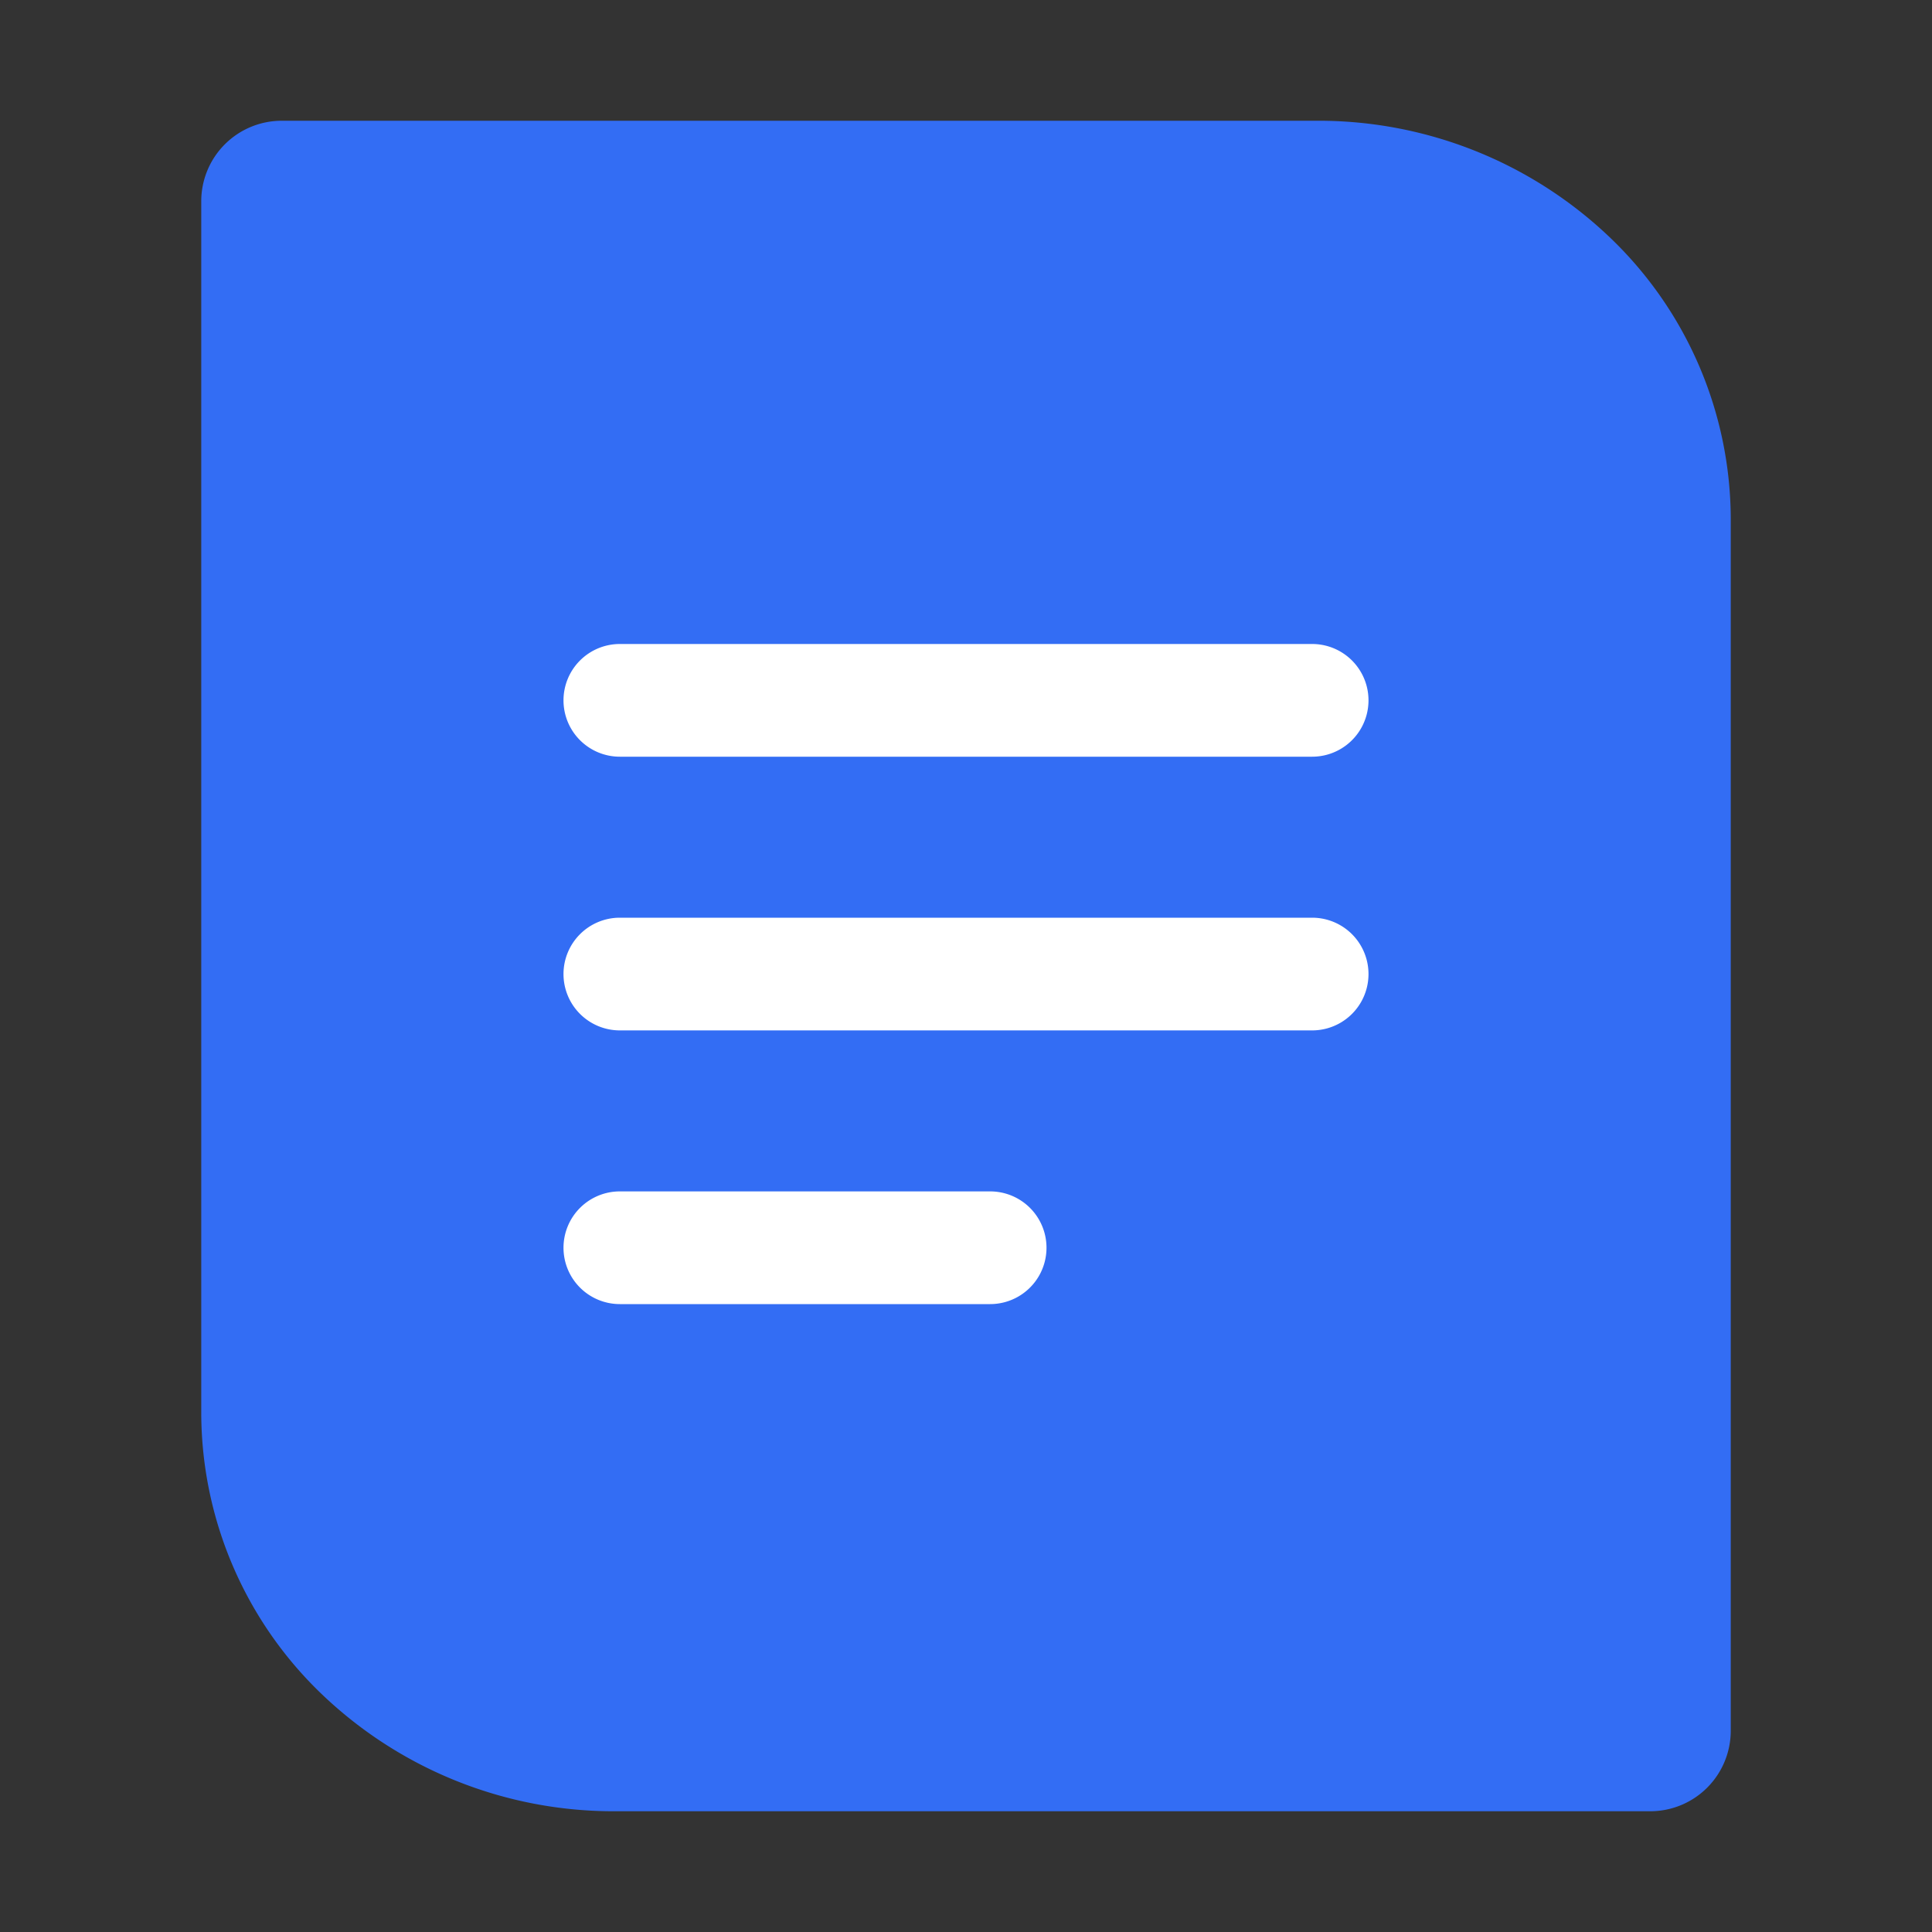 <svg width="1em" height="1em" viewBox="0 0 24 24" fill="none" xmlns="http://www.w3.org/2000/svg" data-icon="FileDocxColorful"><rect x="0" y="0" width="24" height="24" fill="#333333" stroke="none"/><path d="M2.5 2.5a1 1 0 0 1 1-1h12.865a5.24 5.24 0 0 1 3.631 1.447A4.848 4.848 0 0 1 21.5 6.441V21.5a1 1 0 0 1-1 1H7.635a5.24 5.24 0 0 1-3.63-1.447A4.849 4.849 0 0 1 2.5 17.559V2.5Z" fill="#336DF4"></path><path d="M7 8.7a.7.7 0 0 1 .7-.7h8.6a.7.7 0 1 1 0 1.4H7.7a.7.7 0 0 1-.7-.7Zm0 3.4a.7.7 0 0 1 .7-.7h8.6a.7.7 0 1 1 0 1.4H7.7a.7.7 0 0 1-.7-.7Zm0 3.4a.7.7 0 0 1 .7-.7h4.6a.7.7 0 1 1 0 1.4H7.7a.7.7 0 0 1-.7-.7Z" fill="#fff"></path></svg>